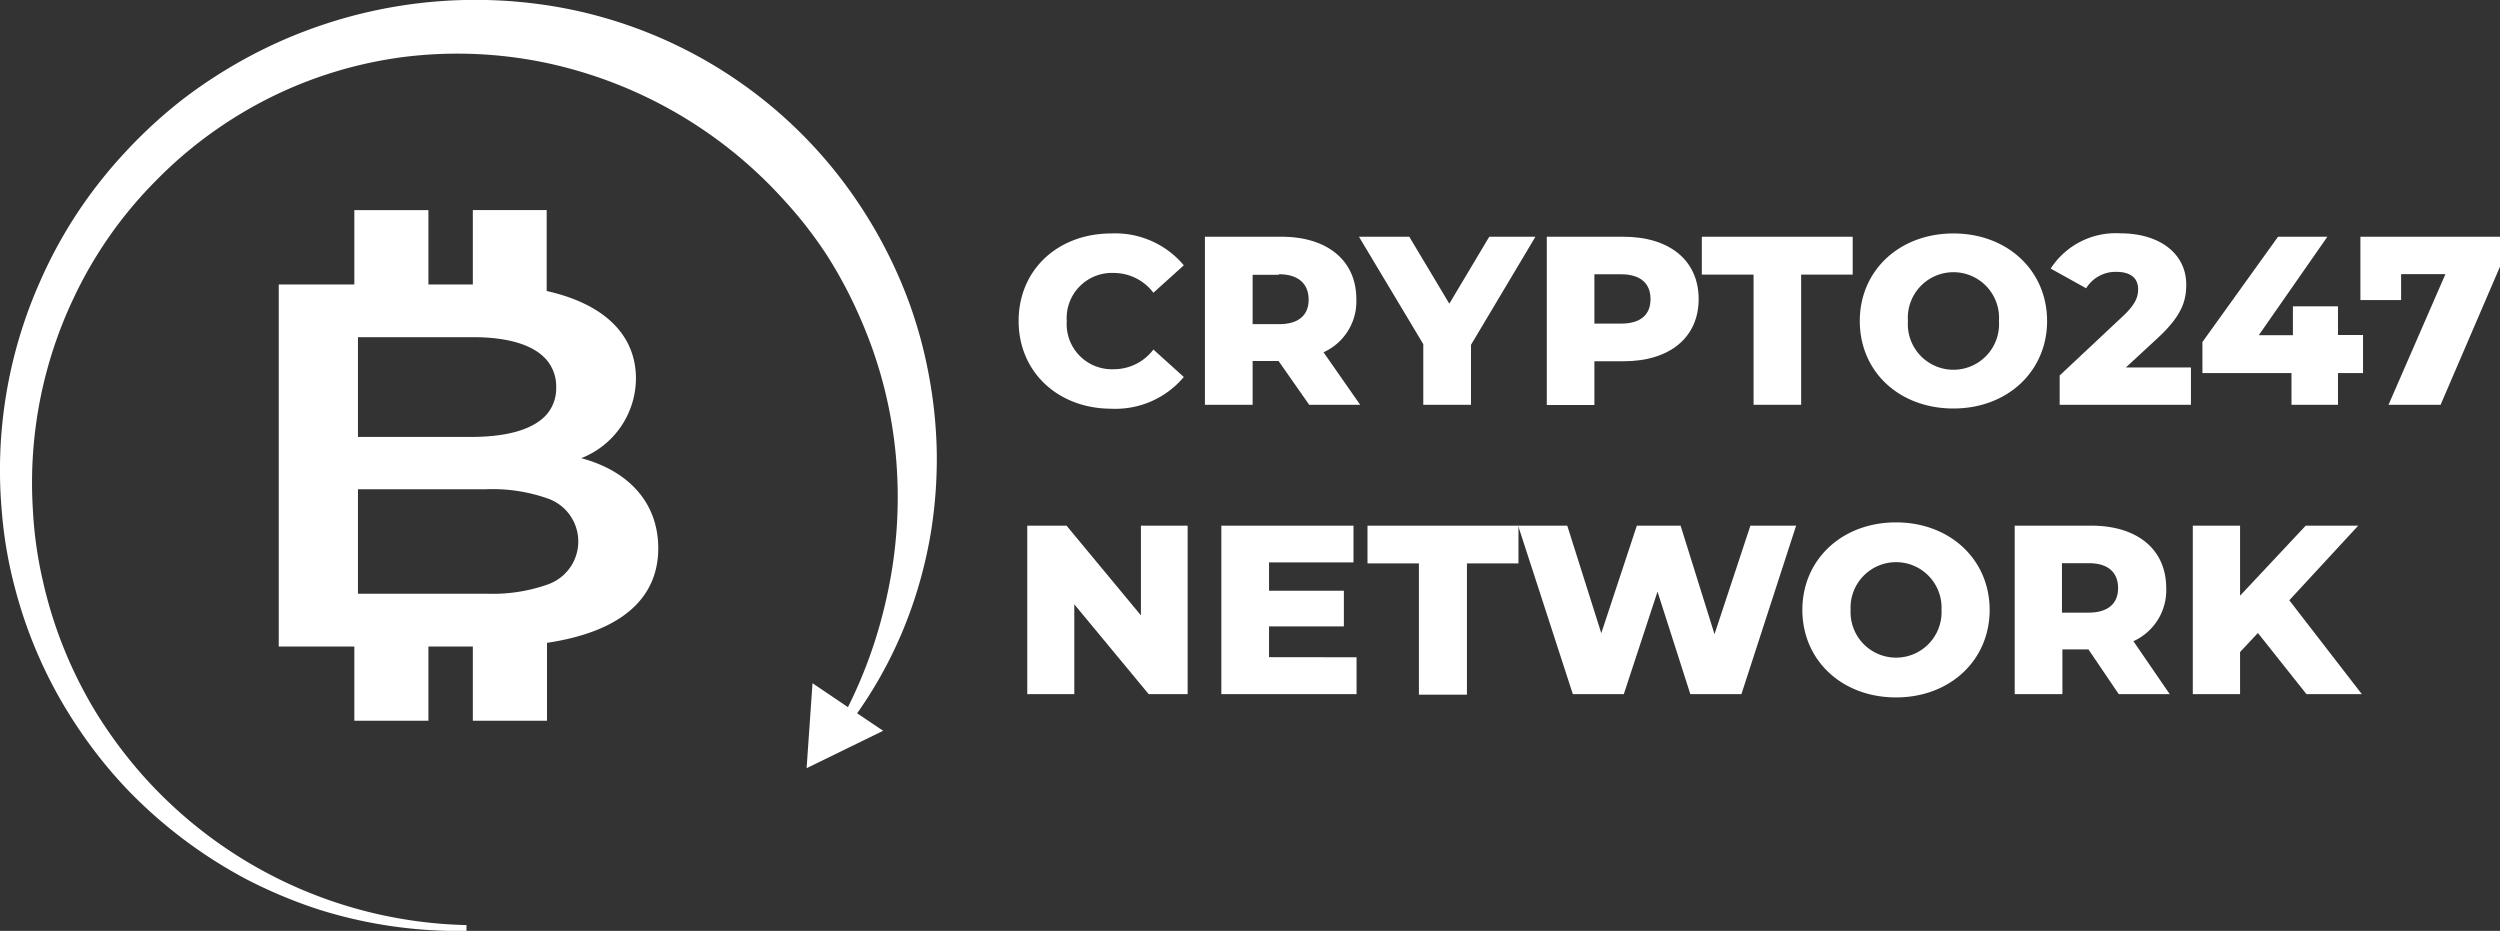 <svg xmlns="http://www.w3.org/2000/svg" viewBox="0 0 228.52 85.09">
  <rect x="0" y="0" width="228.52" height="85.09" fill="#333333" stroke="none"/>
  <defs>
    <style>
      .cls-1 {
        fill: #fff;
      }
    </style>
  </defs>
  <g id="Layer_2" data-name="Layer 2">
    <g id="Layer_1-2" data-name="Layer 1">
      <g>
        <g>
          <path class="cls-1" d="M53.13,41.88a7.86,7.86,0,0,0,5-7.28c0-3.93-2.81-6.8-8.16-8v-7.4H43.22V26H39.16V19.21H32.39V26H25.48V59.1h6.91v6.78h6.77V59.1h4.06v6.78H50V58.76c6.7-1,10.17-4,10.17-8.65C60.16,45.81,57.31,43,53.13,41.88ZM32.72,30.82h10.5c3.29,0,5.61.73,6.77,2.11a3.73,3.73,0,0,1,.85,2.48A3.66,3.66,0,0,1,50,37.85c-1.17,1.36-3.49,2.06-6.77,2.09H32.72ZM50,53.45a15.21,15.21,0,0,1-5.56.82H32.72V44.72H44.43a15.21,15.21,0,0,1,5.56.82,4.16,4.16,0,0,1,0,7.91Z"/>
          <path class="cls-1" d="M85.63,41.49a42.28,42.28,0,0,1-.53,7.12,41.18,41.18,0,0,1-1.75,6.87,39.31,39.31,0,0,1-5,9.72l2.38,1.6-7,3.42.54-7.77,3.24,2.19A42.76,42.76,0,0,0,81,54.81a41.85,41.85,0,0,0,.89-13.13,40.25,40.25,0,0,0-3.24-12.56,40.74,40.74,0,0,0-3-5.69,38.2,38.2,0,0,0-3.94-5.09A40.69,40.69,0,0,0,49.89,5.74a39.5,39.5,0,0,0-12.84-.55A38.51,38.51,0,0,0,24.69,8.92a39.44,39.44,0,0,0-5.56,3.38,38.52,38.52,0,0,0-4.93,4.27,38.3,38.3,0,0,0-7.48,10.7A39.36,39.36,0,0,0,3,46.5a37.26,37.26,0,0,0,.91,6.56,39.83,39.83,0,0,0,5,12.28,42.39,42.39,0,0,0,4,5.38A40.86,40.86,0,0,0,42.64,84.56v.53a42.33,42.33,0,0,1-13.65-2,44.34,44.34,0,0,1-6.41-2.69A43.16,43.16,0,0,1,11.48,72a42,42,0,0,1-4.36-5.49A41.62,41.62,0,0,1,1.35,53.68a39.18,39.18,0,0,1-1.19-7A42.39,42.39,0,0,1,3.61,25.85,41.84,41.84,0,0,1,7,19.57a42.78,42.78,0,0,1,4.42-5.63,44.15,44.15,0,0,1,5.28-4.86,45.2,45.2,0,0,1,6.05-3.9A43.87,43.87,0,0,1,50.86.62,41.8,41.8,0,0,1,75.7,14.88,43,43,0,0,1,83,27.38a41.27,41.27,0,0,1,1.92,7A42,42,0,0,1,85.63,41.49Z"/>
        </g>
        <g>
          <path class="cls-1" d="M93.11,29.34c0-4.68,3.59-8,8.47-8a8.17,8.17,0,0,1,6.63,2.91l-2.78,2.51a4.54,4.54,0,0,0-3.63-1.81,4.13,4.13,0,0,0-4.29,4.4,4.13,4.13,0,0,0,4.29,4.4,4.53,4.53,0,0,0,3.63-1.8l2.78,2.51a8.16,8.16,0,0,1-6.63,2.9C96.7,37.35,93.11,34,93.11,29.34Z"/>
          <path class="cls-1" d="M116.87,33H114.5V37h-4.36V21.64h7c4.2,0,6.84,2.18,6.84,5.7a5.1,5.1,0,0,1-3,4.86L124.33,37h-4.66Zm0-7.88H114.5v4.51h2.42c1.8,0,2.7-.83,2.7-2.24S118.72,25.07,116.92,25.07Z"/>
          <path class="cls-1" d="M134.46,31.52V37H130.1V31.46l-5.88-9.82h4.6l3.66,6.12,3.65-6.12h4.22Z"/>
          <path class="cls-1" d="M155.27,27.34c0,3.5-2.64,5.68-6.84,5.68h-2.69v4h-4.35V21.64h7C152.63,21.64,155.27,23.82,155.27,27.34Zm-4.4,0c0-1.43-.9-2.27-2.71-2.27h-2.42v4.51h2.42C150,29.58,150.87,28.75,150.87,27.34Z"/>
          <path class="cls-1" d="M160.29,25.1h-4.73V21.64h13.79V25.1h-4.71V37h-4.35Z"/>
          <path class="cls-1" d="M170,29.34c0-4.62,3.63-8,8.56-8s8.56,3.39,8.56,8-3.63,8-8.56,8S170,34,170,29.34Zm12.72,0a4.17,4.17,0,1,0-8.32,0,4.17,4.17,0,1,0,8.32,0Z"/>
          <path class="cls-1" d="M200.27,33.59V37h-12V34.32l5.76-5.4c1.23-1.14,1.41-1.84,1.41-2.48,0-1-.66-1.59-2-1.59a3.15,3.15,0,0,0-2.75,1.5l-3.24-1.8a7.07,7.07,0,0,1,6.39-3.22c3.54,0,6,1.83,6,4.69,0,1.5-.42,2.86-2.62,4.89l-2.9,2.68Z"/>
          <path class="cls-1" d="M216,34.1h-2.29V37h-4.25V34.1h-8.14V31.26l6.91-9.62h4.51l-6.27,9h3.12V28h4.12v2.62H216Z"/>
          <path class="cls-1" d="M228.52,21.64v2.73L223.09,37h-4.76l5.2-11.94h-4.05v2.37h-3.72V21.64Z"/>
          <path class="cls-1" d="M108.56,48.05v15.4H105l-6.8-8.21v8.21H93.9V48.05h3.59l6.8,8.2v-8.2Z"/>
          <path class="cls-1" d="M124,60.08v3.37H111.64V48.05h12.08v3.36H116V54h6.84v3.26H116v2.81Z"/>
          <path class="cls-1" d="M129.7,51.5H125V48.05h13.8V51.5h-4.71v12H129.7Z"/>
          <path class="cls-1" d="M164.18,48.05l-5,15.4h-4.67l-3-9.37-3.08,9.37h-4.66l-5-15.4h4.49l3.11,9.83,3.25-9.83h4l3.1,9.92L160,48.05Z"/>
          <path class="cls-1" d="M164.75,55.75c0-4.62,3.64-8,8.56-8s8.56,3.39,8.56,8-3.63,8-8.56,8S164.75,60.37,164.75,55.75Zm12.72,0a4.16,4.16,0,1,0-8.31,0,4.16,4.16,0,1,0,8.31,0Z"/>
          <path class="cls-1" d="M190.9,59.36h-2.38v4.09h-4.36V48.05h7c4.21,0,6.85,2.17,6.85,5.7a5.11,5.11,0,0,1-3,4.86l3.32,4.84h-4.66Zm0-7.88h-2.42V56h2.42c1.8,0,2.71-.84,2.71-2.24S192.74,51.48,190.94,51.48Z"/>
          <path class="cls-1" d="M206.39,57.86l-1.63,1.74v3.85h-4.32V48.05h4.32v6.4l6-6.4h4.8l-6.3,6.82,6.63,8.58h-5.06Z"/>
        </g>
      </g>
    </g>
  </g>
</svg>
